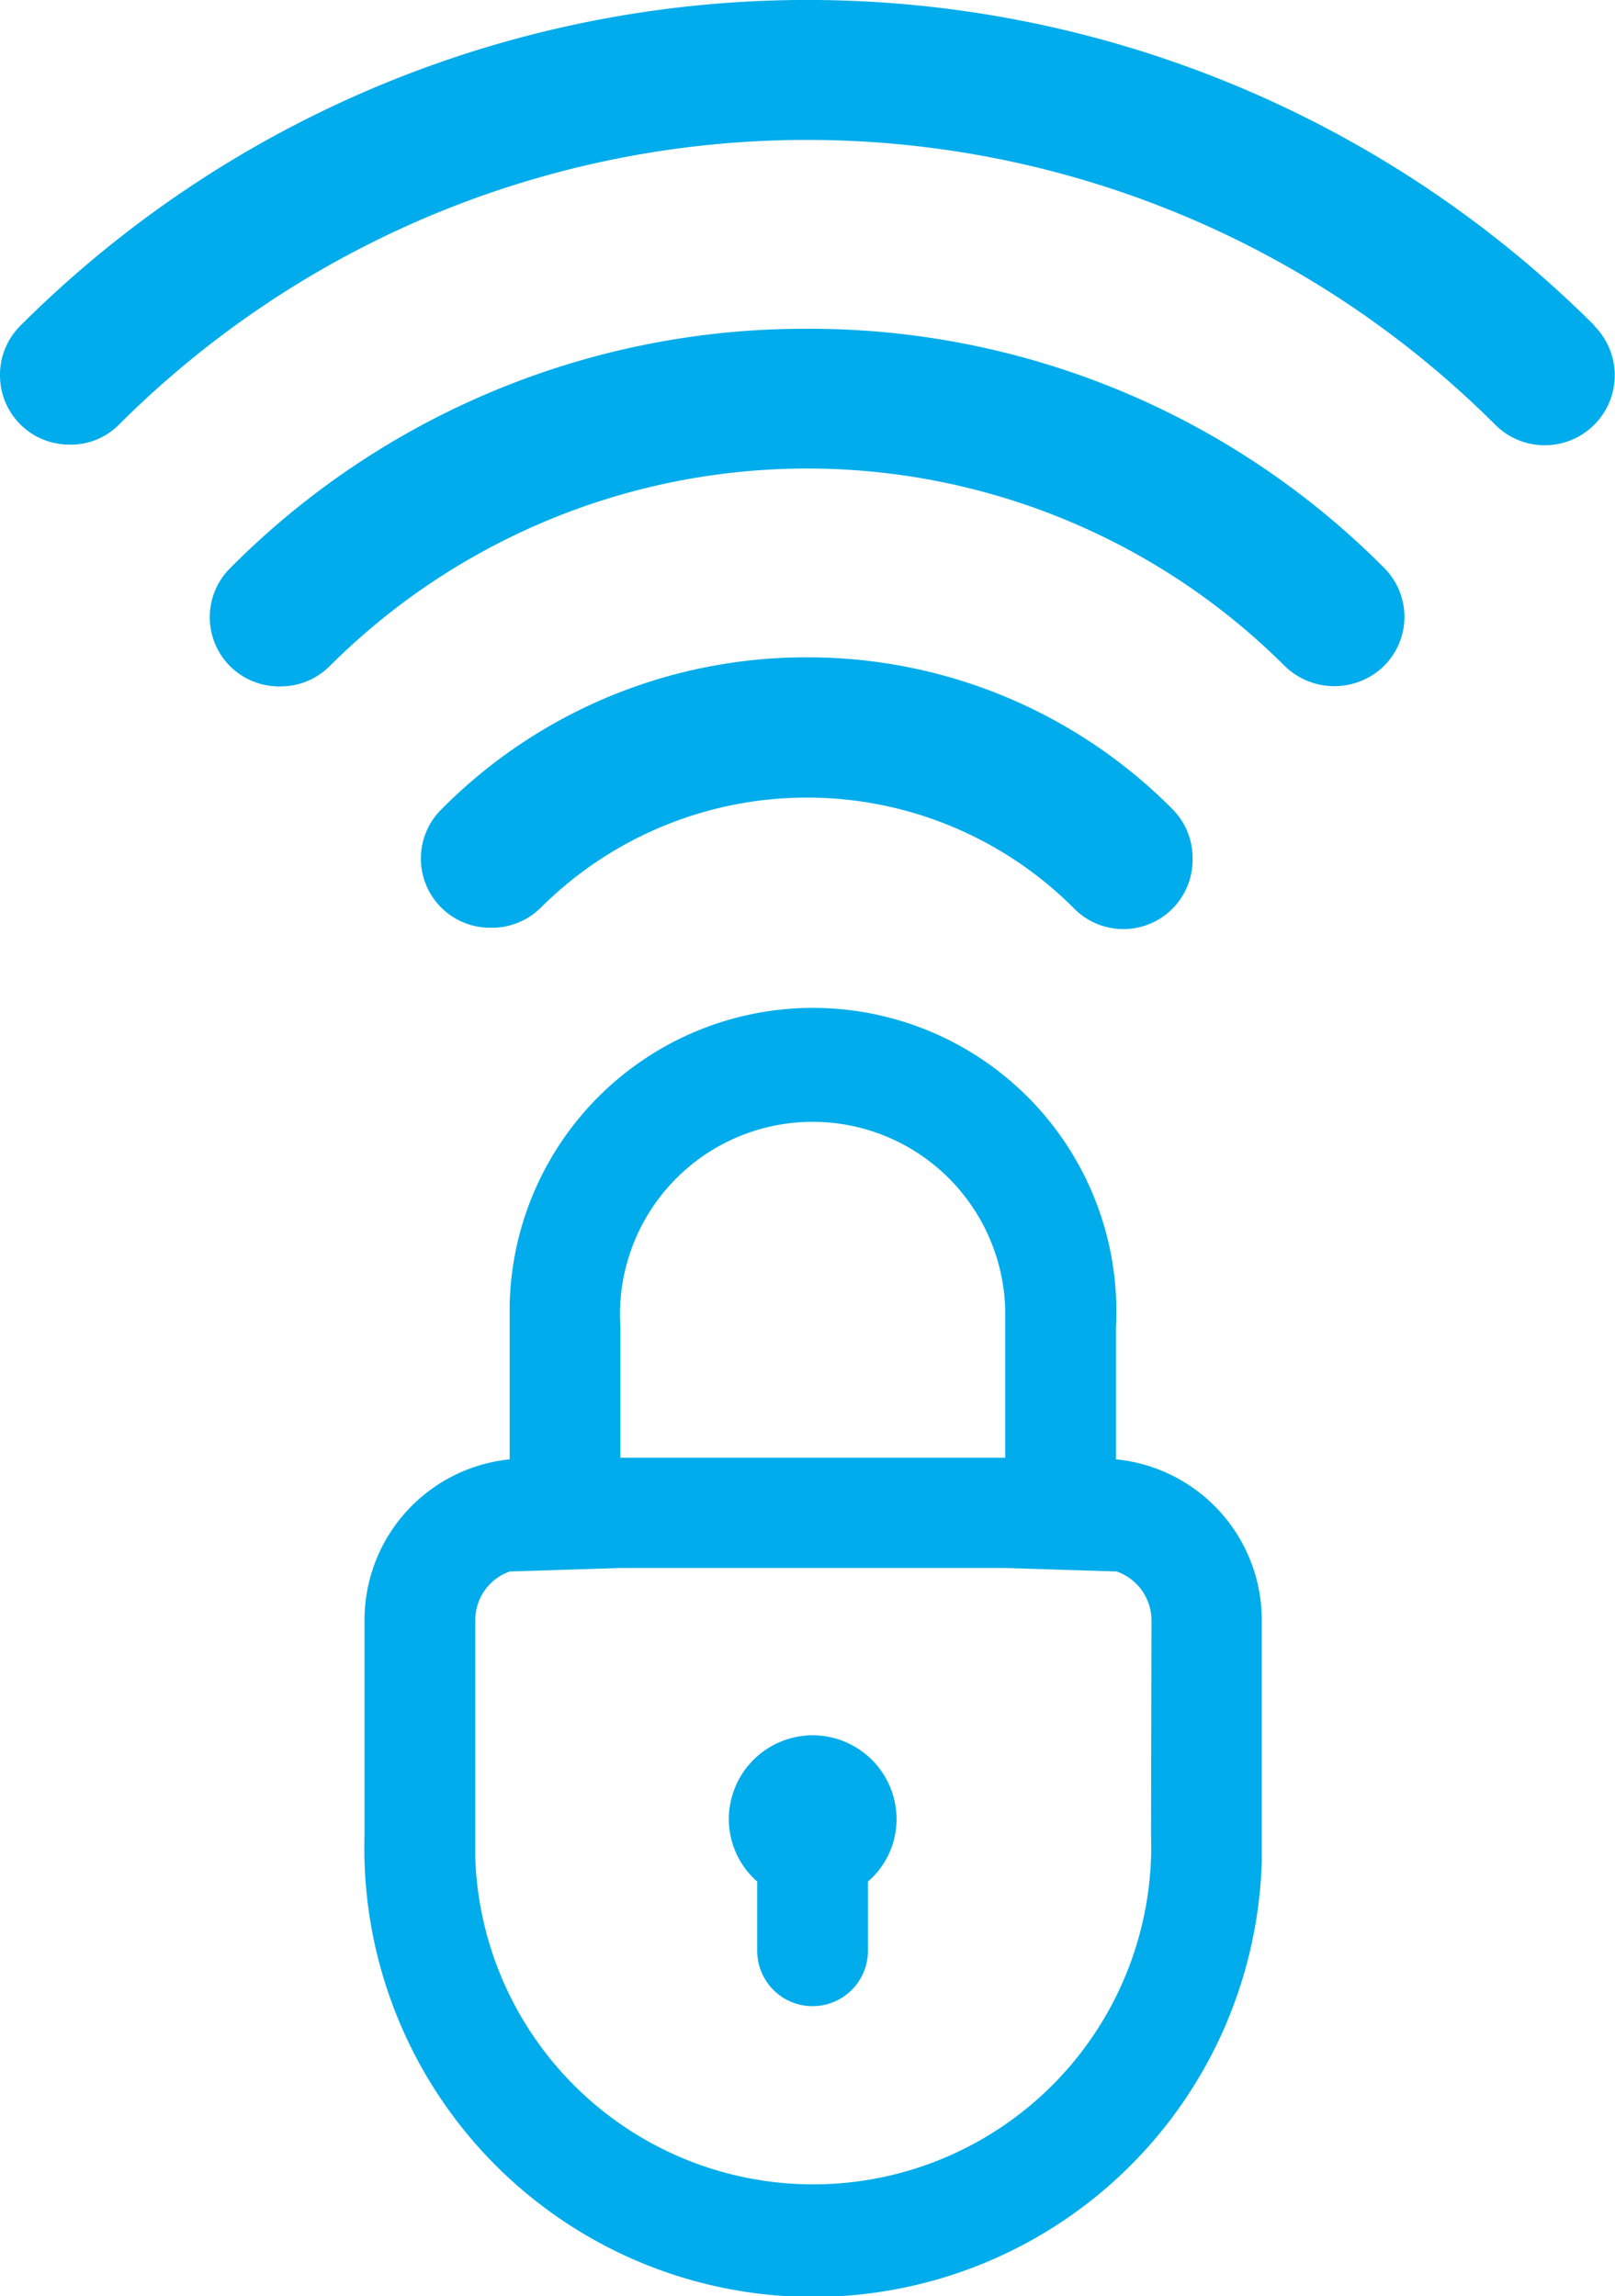 <svg xmlns="http://www.w3.org/2000/svg" viewBox="0 0 70 99.52"><defs><style>.cls-1{fill:#00aceb;}</style></defs><g id="Layer_2" data-name="Layer 2"><g id="Layer_13" data-name="Layer 13"><path class="cls-1" d="M69.12,14.12a48.28,48.28,0,0,0-68.24,0A3,3,0,0,0,0,16.27a3,3,0,0,0,3,3H3a2.93,2.93,0,0,0,2.15-.86,42.21,42.21,0,0,1,59.66,0,3,3,0,0,0,4.29-4.29Z"/><path class="cls-1" d="M35,14.25A35.08,35.08,0,0,0,10,24.6a3,3,0,0,0,2.15,5.15h0a3,3,0,0,0,2.14-.88,29.3,29.3,0,0,1,41.4,0,3.08,3.08,0,0,0,4.29,0,3,3,0,0,0,0-4.27A35.08,35.08,0,0,0,35,14.25Z"/><path class="cls-1" d="M35,28.49a22.24,22.24,0,0,0-15.85,6.57,3,3,0,0,0,2.06,5.15h.08a3,3,0,0,0,2.14-.86,16.34,16.34,0,0,1,23.1,0l0,0a3,3,0,0,0,5.16-2.15,3,3,0,0,0-.88-2.14A22.24,22.24,0,0,0,35,28.49Z"/><path class="cls-1" d="M48.37,63.25V57.52a13.15,13.15,0,1,0-26.28-.92c0,.31,0,.61,0,.92v5.73a7,7,0,0,0-6.29,7v9.29a19.45,19.45,0,1,0,38.89,1.12c0-.37,0-.74,0-1.12V70.22A7,7,0,0,0,48.37,63.25ZM26.89,57.52a8.35,8.35,0,1,1,16.68-.73c0,.24,0,.49,0,.73v5.66H26.89Zm23,22a14.65,14.65,0,0,1-29.29,1c0-.32,0-.64,0-1V70.22a2.23,2.23,0,0,1,1.5-2.11h0l4.8-.15H43.61l4.79.15h0a2.26,2.26,0,0,1,1.51,2.11Z"/><path class="cls-1" d="M35.22,75.21a3.64,3.64,0,0,0-3.63,3.63h0a3.6,3.6,0,0,0,1.23,2.71v3a2.4,2.4,0,0,0,4.8,0v-3a3.57,3.57,0,0,0,1.24-2.71,3.64,3.64,0,0,0-3.64-3.63Z"/></g></g></svg>